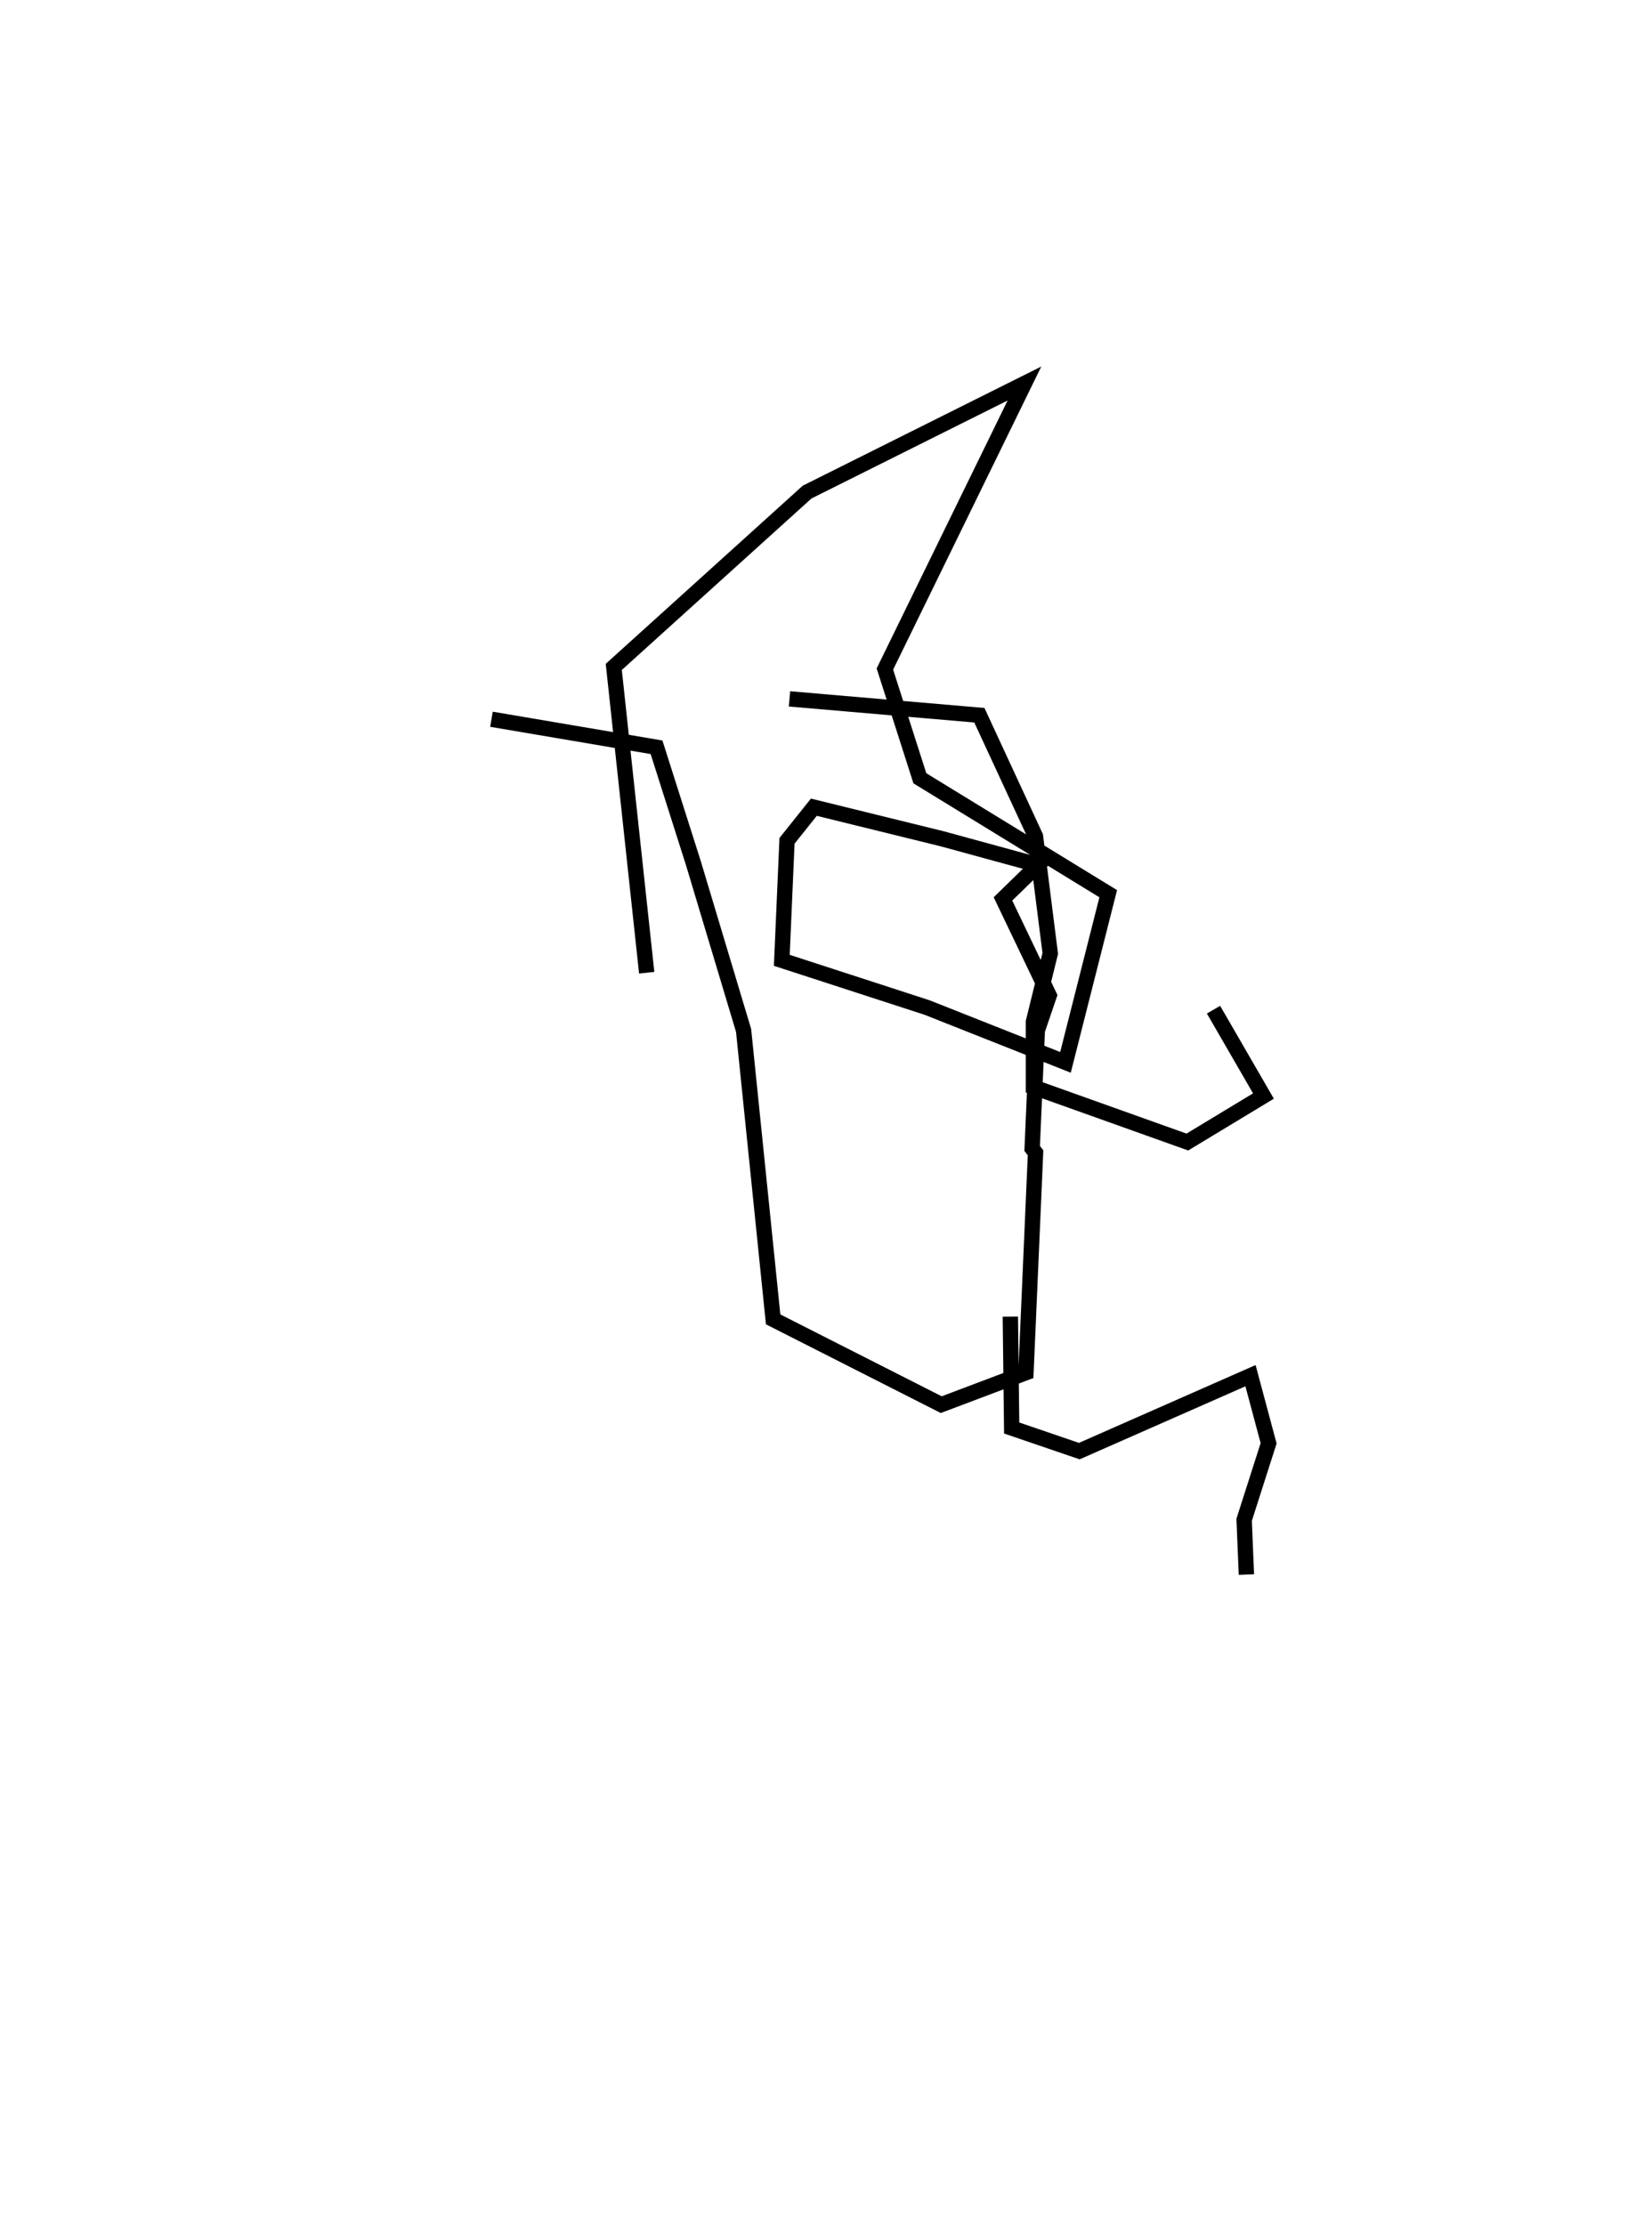 <?xml version="1.0" encoding="utf-8" ?>
<svg baseProfile="full" height="145.031" version="1.1" width="107.716" xmlns="http://www.w3.org/2000/svg" xmlns:ev="http://www.w3.org/2001/xml-events" xmlns:xlink="http://www.w3.org/1999/xlink"><defs /><rect fill="white" height="145.031" width="107.716" x="0" y="0" /><path d="M25,120.031 m0.0,0.0 m17.167,-56.627 l-2.147,-19.934 12.608,-11.397 l14.169,-7.074 -9.099,18.61 l2.28,7.121 12.282,7.523 l-2.787,10.994 -9.024,-3.574 l-9.473,-3.077 0.34,-7.79 l1.751,-2.191 8.367,2.059 l6.238,1.704 -2.275,2.214 l3.015,6.299 -0.776,2.271 l-0.336,7.694 0.221,0.285 l-0.625,14.331 -5.524,2.086 l-10.961,-5.559 -1.927,-18.835 l-3.275,-10.907 -2.401,-7.548 l-10.763,-1.827 m19.433,-1.328 l12.38,1.066 3.658,7.896 l0.964,7.63 -1.097,4.458 l0.002,4.254 10.035,3.582 l4.961,-2.999 -3.256,-5.628 m-13.247,20.006 l0.087,7.261 4.409,1.506 l11.163,-4.917 1.181,4.408 l-1.596,4.988 0.148,3.568 " fill="none" stroke="black" stroke-width="1" /></svg>